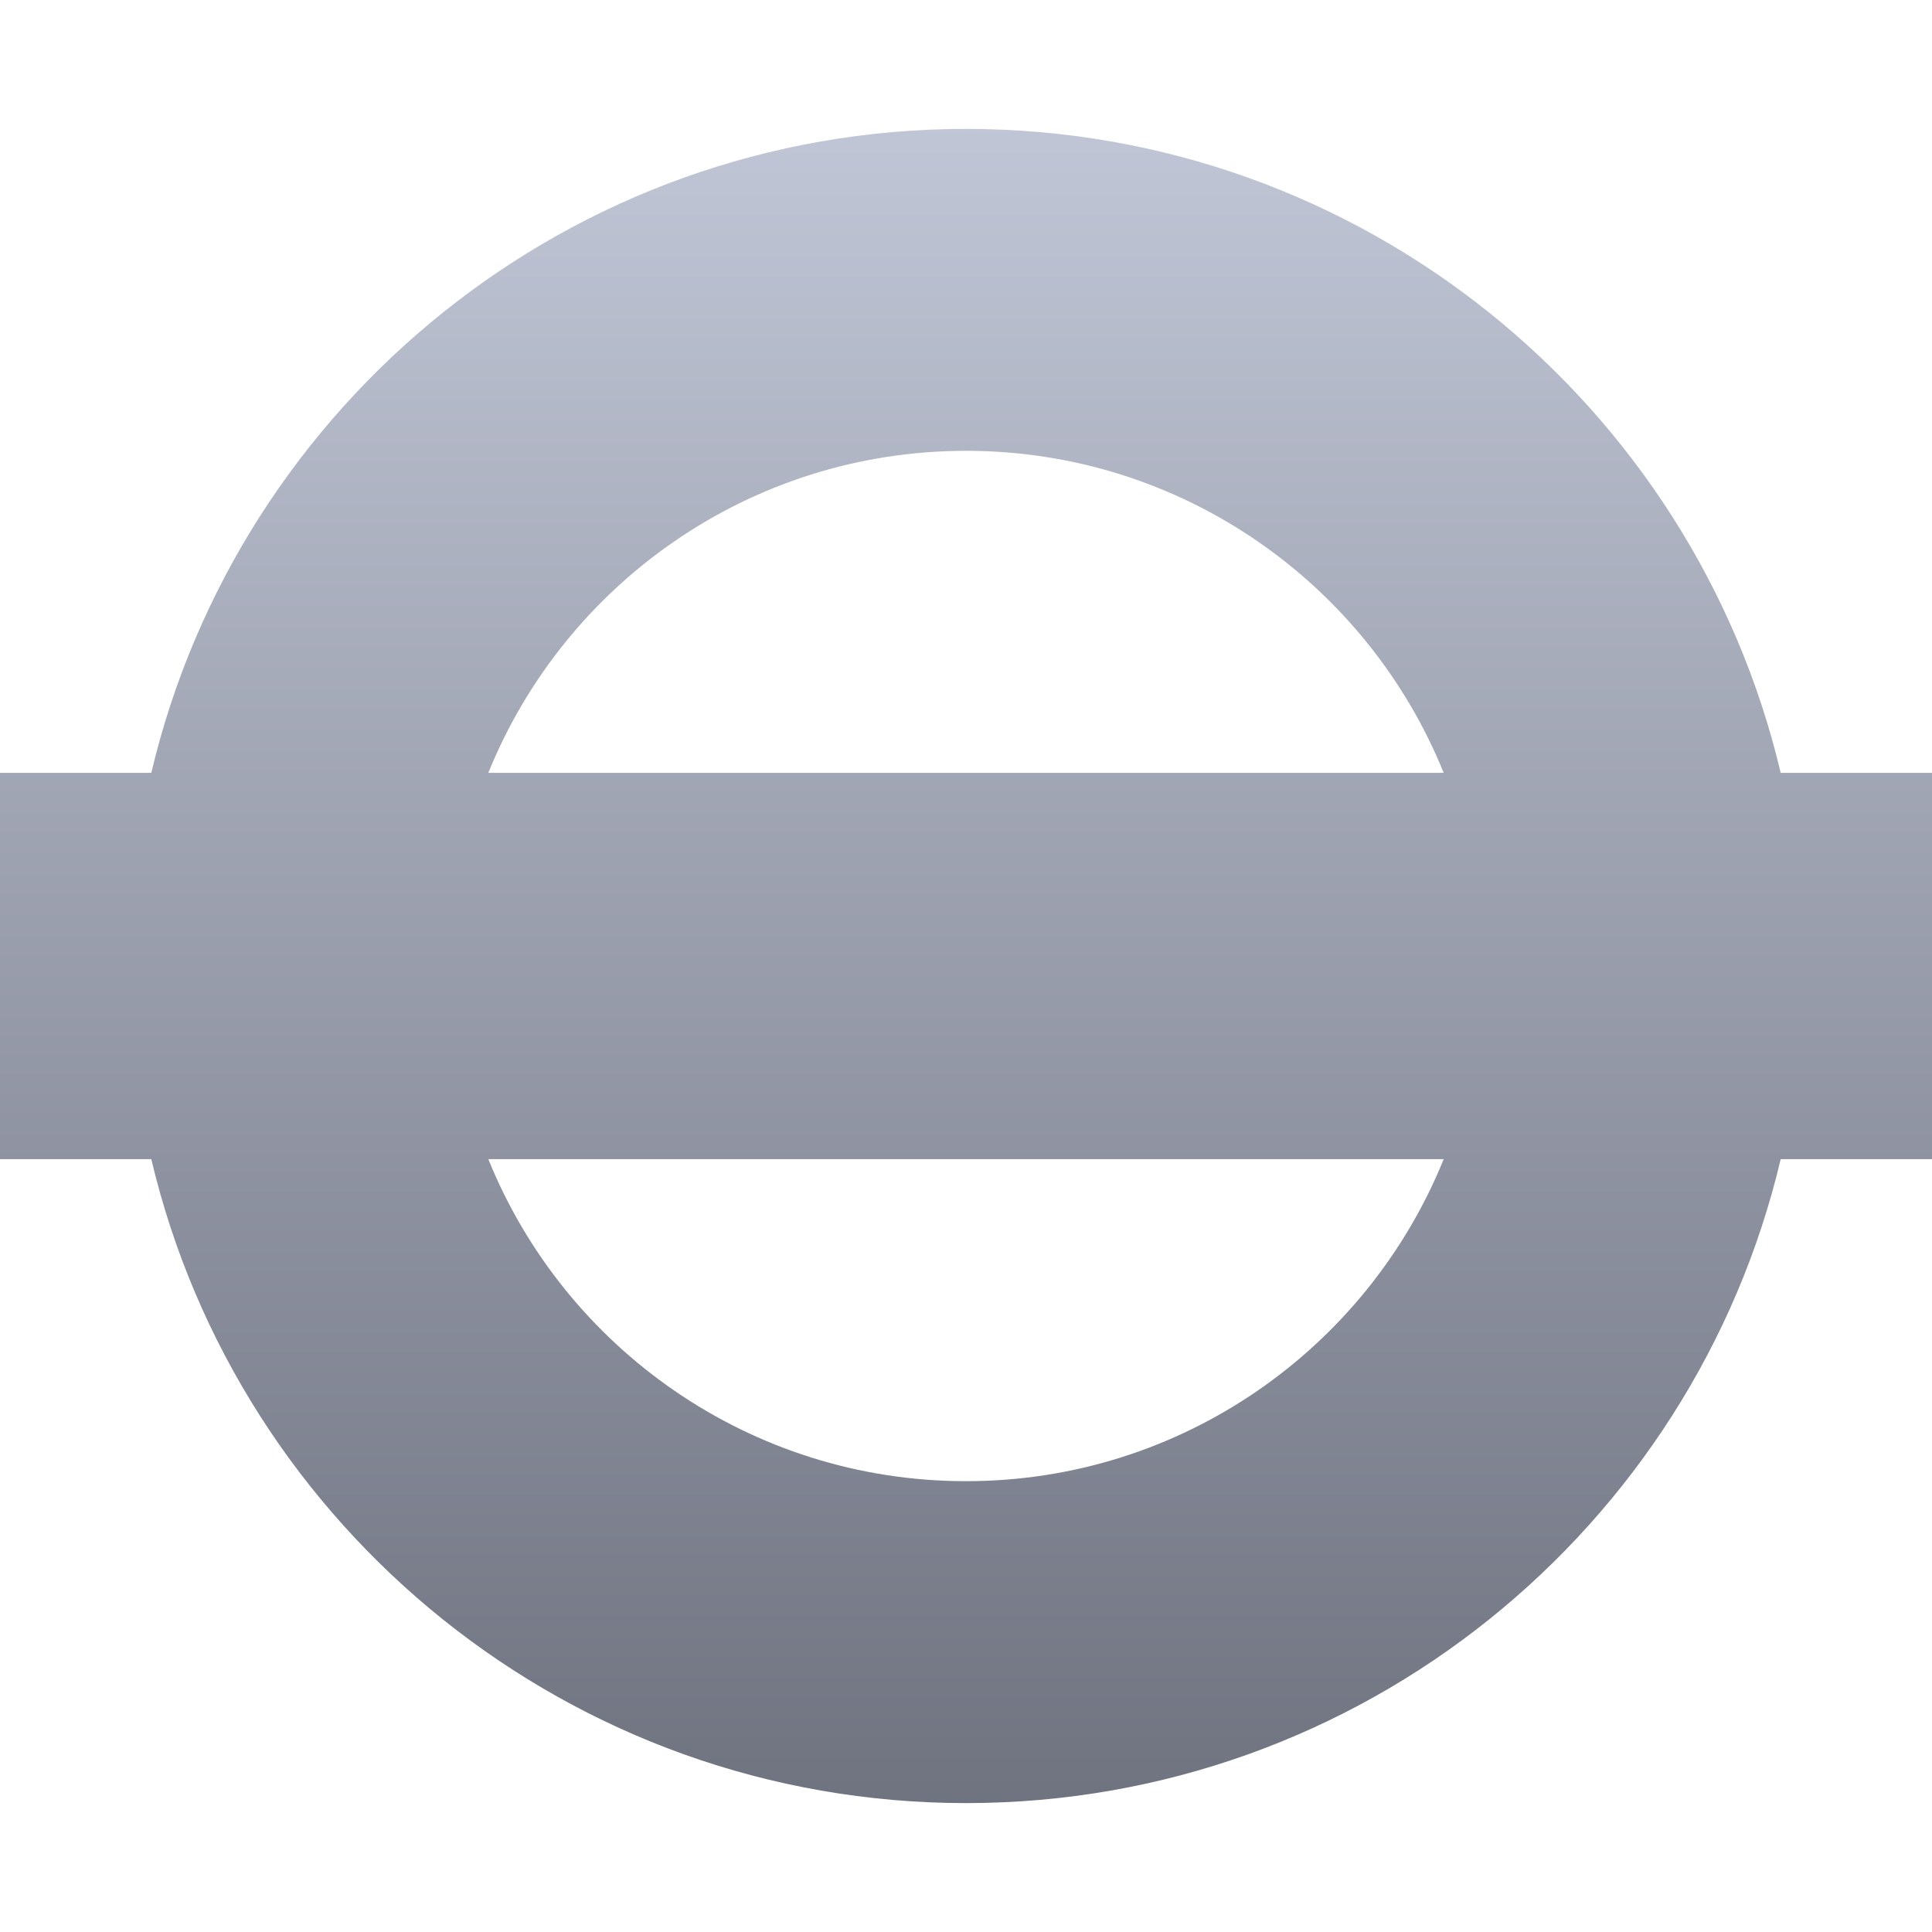 <svg xmlns="http://www.w3.org/2000/svg" xmlns:xlink="http://www.w3.org/1999/xlink" width="64" height="64" viewBox="0 0 64 64" version="1.1"><defs><linearGradient id="linear0" gradientUnits="userSpaceOnUse" x1="0" y1="0" x2="0" y2="1" gradientTransform="matrix(64,0,0,55.461,0,4.27)"><stop offset="0" style="stop-color:#c1c6d6;stop-opacity:1;"/><stop offset="1" style="stop-color:#6f7380;stop-opacity:1;"/></linearGradient></defs><g id="surface1"><path style=" stroke:none;fill-rule:evenodd;fill:url(#linear0);" d="M 58.988 25.602 C 56.098 13.375 45.105 4.27 32 4.27 C 18.895 4.27 7.902 13.375 5.012 25.602 L 0 25.602 L 0 38.398 L 5.012 38.398 C 7.902 50.625 18.895 59.73 32 59.73 C 45.105 59.73 56.098 50.625 58.988 38.398 L 64 38.398 L 64 25.602 Z M 16.176 25.602 C 18.707 19.348 24.844 14.934 32 14.934 C 39.156 14.934 45.293 19.348 47.824 25.602 Z M 47.824 38.398 C 45.293 44.652 39.156 49.066 32 49.066 C 24.844 49.066 18.707 44.652 16.176 38.398 Z M 47.824 38.398 "/></g></svg>
